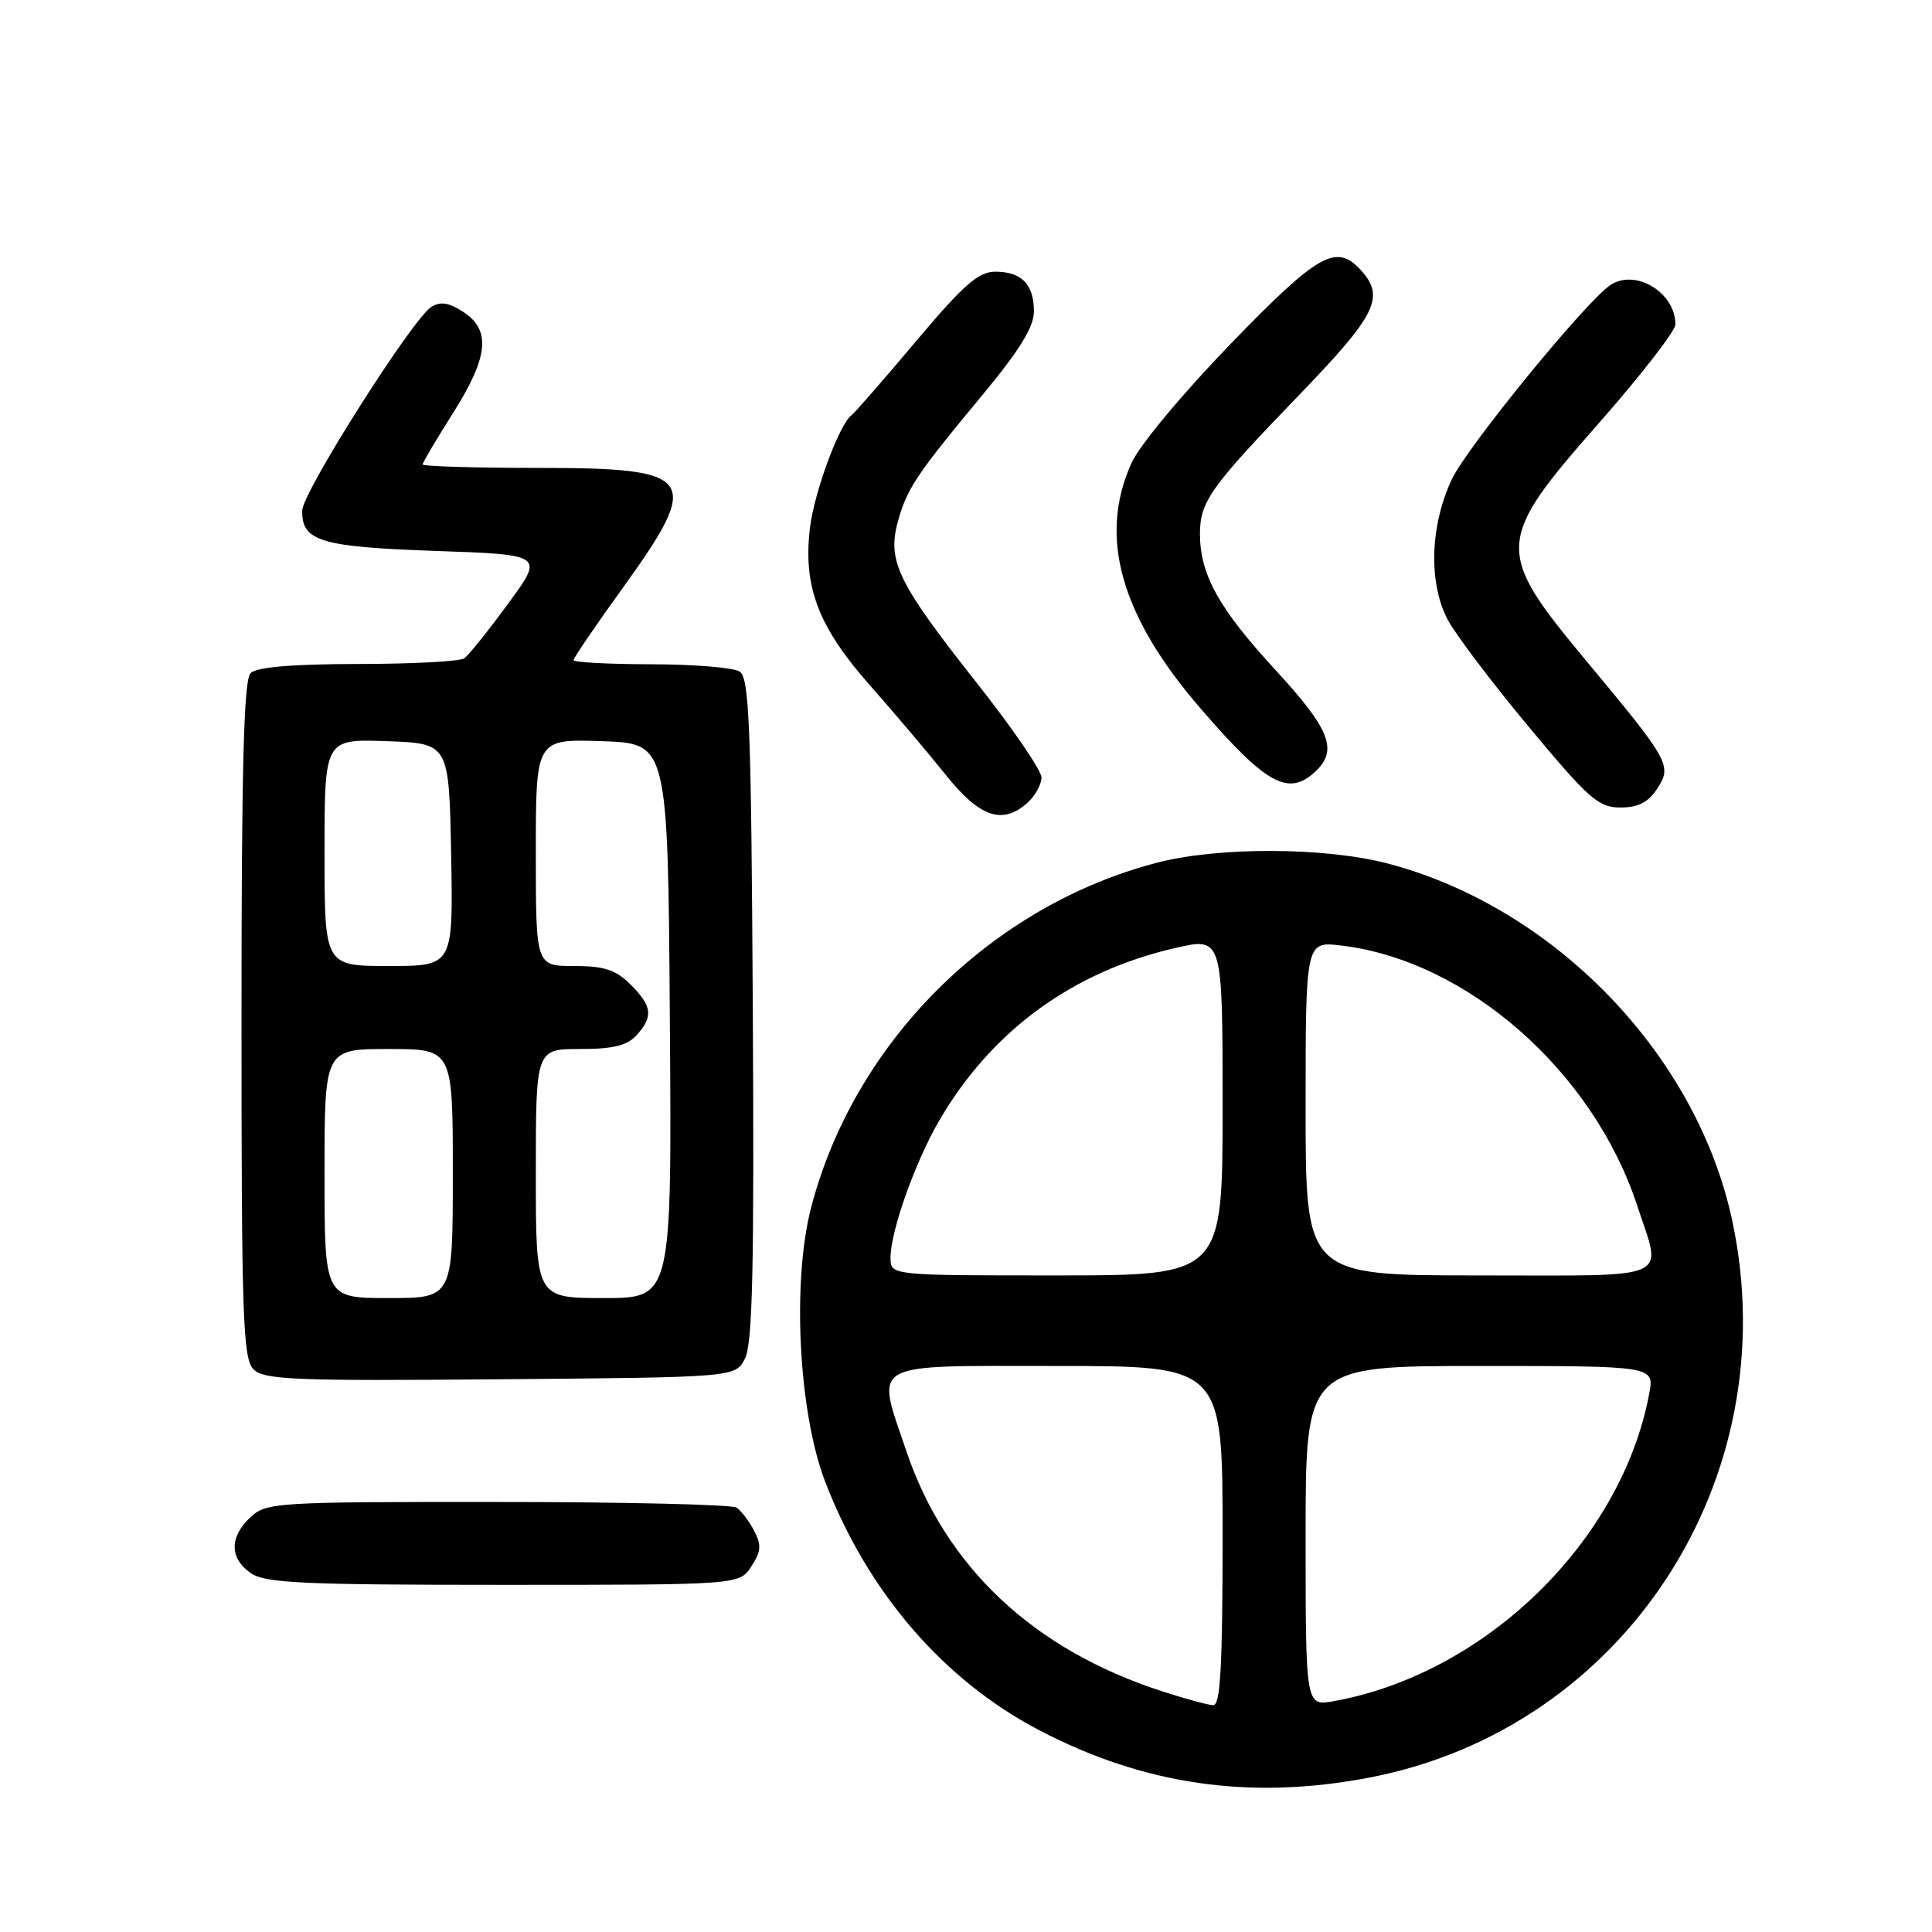 <?xml version="1.0" encoding="UTF-8" standalone="no"?>
<!DOCTYPE svg PUBLIC "-//W3C//DTD SVG 1.1//EN" "http://www.w3.org/Graphics/SVG/1.1/DTD/svg11.dtd" >
<svg xmlns="http://www.w3.org/2000/svg" xmlns:xlink="http://www.w3.org/1999/xlink" version="1.1" viewBox="0 0 256 256">
 <g >
 <path fill="currentColor"
d=" M 181.44 235.54 C 215.20 229.08 236.79 196.00 229.55 161.83 C 224.90 139.86 206.10 120.31 184.00 114.45 C 175.67 112.24 161.47 112.18 153.28 114.32 C 131.25 120.07 113.17 138.11 107.48 160.00 C 104.92 169.84 105.82 187.20 109.35 196.36 C 114.98 210.97 125.01 222.62 137.68 229.25 C 151.57 236.52 165.69 238.56 181.44 235.54 Z  M 99.55 207.57 C 100.86 205.57 100.92 204.72 99.92 202.82 C 99.25 201.54 98.21 200.17 97.60 199.77 C 97.00 199.36 82.75 199.02 65.94 199.02 C 36.55 199.00 35.29 199.08 33.19 201.04 C 30.39 203.65 30.40 206.47 33.22 208.44 C 35.12 209.77 40.03 210.00 66.70 210.00 C 97.95 210.00 97.95 210.00 99.55 207.57 Z  M 98.72 180.00 C 99.72 178.06 99.95 167.74 99.75 133.71 C 99.54 96.07 99.29 89.79 98.00 88.98 C 97.17 88.46 91.89 88.02 86.25 88.02 C 80.61 88.01 76.00 87.76 76.00 87.47 C 76.00 87.18 78.92 82.89 82.50 77.93 C 93.10 63.22 92.24 62.00 71.30 62.00 C 62.89 62.00 56.00 61.79 56.00 61.54 C 56.00 61.29 57.80 58.25 59.99 54.79 C 64.72 47.33 65.10 43.76 61.40 41.34 C 59.49 40.09 58.36 39.91 57.15 40.67 C 54.67 42.22 40.11 65.18 40.05 67.63 C 39.95 71.71 42.46 72.47 57.70 73.00 C 72.10 73.50 72.10 73.50 67.32 80.00 C 64.70 83.58 62.09 86.83 61.52 87.23 C 60.96 87.64 54.63 87.98 47.45 87.98 C 38.65 88.00 34.01 88.39 33.20 89.20 C 32.30 90.10 32.00 101.67 32.00 135.13 C 32.00 174.63 32.19 180.04 33.59 181.44 C 34.98 182.83 38.99 183.00 66.31 182.76 C 97.44 182.50 97.44 182.50 98.72 180.00 Z  M 136.17 106.35 C 137.18 105.43 138.00 103.93 138.00 103.01 C 138.00 102.09 134.12 96.42 129.37 90.42 C 119.00 77.29 117.56 74.36 118.95 69.21 C 120.15 64.77 121.35 62.97 130.20 52.31 C 135.11 46.40 137.00 43.32 137.00 41.26 C 137.00 37.67 135.37 36.00 131.87 36.00 C 129.65 36.00 127.67 37.74 121.35 45.25 C 117.06 50.34 113.23 54.74 112.82 55.03 C 111.22 56.19 107.87 65.27 107.32 69.98 C 106.40 77.74 108.42 83.04 115.22 90.75 C 118.50 94.46 123.05 99.84 125.34 102.70 C 129.83 108.32 132.86 109.34 136.17 106.35 Z  M 219.59 104.50 C 221.58 101.46 221.25 100.85 210.24 87.63 C 197.99 72.90 198.05 71.76 212.03 55.87 C 217.51 49.63 222.00 43.84 222.00 42.99 C 222.00 38.76 216.72 35.56 213.39 37.77 C 210.15 39.92 194.40 59.21 192.38 63.50 C 189.50 69.61 189.26 77.14 191.79 82.04 C 192.77 83.94 197.60 90.34 202.52 96.25 C 210.52 105.87 211.81 107.00 214.71 107.00 C 217.07 107.00 218.40 106.32 219.59 104.50 Z  M 174.17 102.35 C 177.37 99.45 176.32 96.72 168.98 88.75 C 161.52 80.66 159.00 76.12 159.00 70.75 C 159.00 66.46 160.38 64.53 172.17 52.31 C 182.37 41.74 183.55 39.37 180.35 35.83 C 177.07 32.21 174.73 33.52 163.05 45.58 C 156.78 52.06 150.99 59.00 149.94 61.33 C 145.50 71.10 148.47 81.63 159.15 93.96 C 167.73 103.88 170.67 105.52 174.17 102.35 Z  M 154.00 224.11 C 136.93 218.59 125.26 207.62 120.08 192.23 C 116.05 180.26 114.74 181.00 140.00 181.00 C 162.00 181.00 162.00 181.00 162.00 203.50 C 162.00 220.86 161.71 225.99 160.75 225.95 C 160.06 225.92 157.03 225.09 154.00 224.11 Z  M 173.00 203.55 C 173.00 181.00 173.00 181.00 196.11 181.00 C 219.22 181.00 219.22 181.00 218.53 184.67 C 214.87 204.21 196.86 221.77 176.75 225.41 C 173.00 226.09 173.00 226.09 173.00 203.55 Z  M 118.00 166.66 C 118.00 163.11 121.28 153.91 124.50 148.40 C 131.45 136.53 142.16 128.72 155.75 125.61 C 162.00 124.18 162.00 124.18 162.00 146.59 C 162.00 169.00 162.00 169.00 140.00 169.00 C 118.00 169.00 118.00 169.00 118.00 166.66 Z  M 173.00 146.86 C 173.00 124.72 173.00 124.72 177.75 125.29 C 194.41 127.29 211.09 141.95 216.93 159.73 C 220.24 169.83 222.12 169.00 196.00 169.00 C 173.00 169.00 173.00 169.00 173.00 146.86 Z  M 43.00 155.50 C 43.00 139.00 43.00 139.00 51.50 139.00 C 60.00 139.00 60.00 139.00 60.00 155.50 C 60.00 172.00 60.00 172.00 51.50 172.00 C 43.00 172.00 43.00 172.00 43.00 155.50 Z  M 71.00 155.50 C 71.00 139.00 71.00 139.00 76.85 139.00 C 81.24 139.00 83.10 138.55 84.35 137.17 C 86.59 134.69 86.43 133.34 83.55 130.45 C 81.59 128.50 80.07 128.00 76.05 128.00 C 71.00 128.00 71.00 128.00 71.00 112.96 C 71.00 97.92 71.00 97.92 79.75 98.21 C 88.50 98.50 88.50 98.50 88.76 135.25 C 89.02 172.00 89.02 172.00 80.01 172.00 C 71.00 172.00 71.00 172.00 71.00 155.50 Z  M 43.00 112.96 C 43.00 97.92 43.00 97.92 51.25 98.21 C 59.50 98.50 59.50 98.50 59.78 113.25 C 60.05 128.00 60.05 128.00 51.53 128.00 C 43.00 128.00 43.00 128.00 43.00 112.96 Z "/>
</g>
</svg>